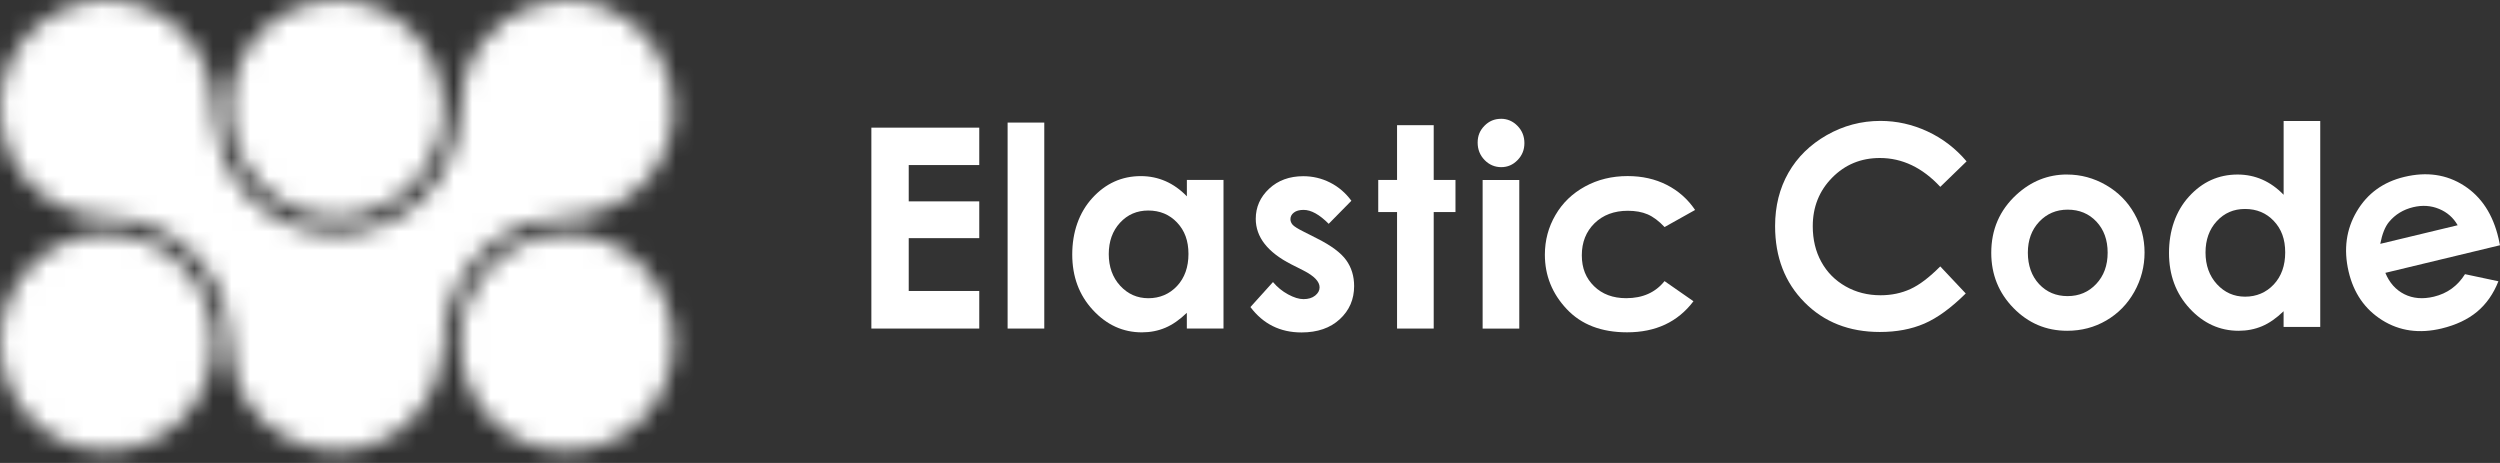 <svg width="135" height="25" viewBox="0 0 135 25" fill="none" xmlns="http://www.w3.org/2000/svg">
<rect x="0" y="0" width="135" height="25" fill="#333333" stroke="none"/>
<mask id="mask0_1319_545" style="mask-type:luminance" maskUnits="userSpaceOnUse" x="0" y="0" width="37" height="25">
<path d="M12.421 5.879C12.421 2.592 14.961 0.007 18.198 0.011C21.39 0.013 23.95 2.622 23.942 5.861C23.932 9.113 21.316 11.755 18.134 11.727C14.99 11.7 12.425 9.073 12.423 5.879H12.421ZM24.843 18.492C24.847 21.754 27.377 24.328 30.589 24.336C33.783 24.344 36.35 21.75 36.358 18.512C36.364 15.248 33.781 12.612 30.581 12.62C27.41 12.628 24.841 15.258 24.843 18.494V18.492ZM25.945 2.396C25.083 3.574 24.888 4.917 24.802 6.332C24.606 9.55 22.151 12.173 19.056 12.561C15.851 12.962 12.876 11.118 11.907 8.013C11.611 7.063 11.588 6.02 11.459 5.018C11.082 2.071 8.483 -0.114 5.492 0.013C2.558 0.138 0.135 2.562 0.007 5.503C-0.145 8.935 2.362 11.638 5.795 11.727C6.967 11.757 8.076 12.002 9.081 12.626C11.239 13.966 12.355 15.929 12.421 18.506C12.483 20.932 13.583 22.739 15.722 23.778C19.45 25.591 23.714 22.965 23.928 18.767C23.985 17.667 24.082 16.584 24.586 15.593C25.832 13.143 27.8 11.826 30.531 11.733C33.865 11.621 36.35 9.123 36.358 5.877C36.364 3.362 34.782 1.092 32.479 0.314C30.038 -0.509 27.465 0.322 25.945 2.396ZM11.526 18.541C11.563 15.327 9.001 12.662 5.826 12.612C2.675 12.563 0.028 15.195 0.001 18.403C-0.028 21.688 2.498 24.307 5.721 24.334C8.913 24.362 11.489 21.791 11.526 18.541Z" fill="white"/>
</mask>
<g mask="url(#mask0_1319_545)">
<path d="M-2.135 -1.533L-2.135 25.193L39.521 25.193V-1.533L-2.135 -1.533Z" fill="white"/>
</g>
<path d="M47.054 6.893H52.88V8.913H49.071V10.874H52.88V12.86H49.071V15.713H52.88V17.742H47.054V6.893Z" fill="white"/>
<path d="M54.411 6.619H56.391V17.742H54.411V6.619Z" fill="white"/>
<path d="M64.089 9.716H66.069V17.741H64.089V16.892C63.702 17.266 63.315 17.535 62.927 17.699C62.538 17.864 62.117 17.947 61.662 17.947C60.642 17.947 59.76 17.545 59.017 16.741C58.273 15.938 57.901 14.938 57.901 13.743C57.901 12.548 58.261 11.489 58.982 10.697C59.702 9.906 60.576 9.51 61.605 9.51C62.078 9.51 62.522 9.601 62.939 9.783C63.353 9.965 63.739 10.238 64.091 10.602V9.718L64.089 9.716ZM62.007 11.368C61.393 11.368 60.885 11.588 60.48 12.029C60.076 12.469 59.873 13.035 59.873 13.721C59.873 14.408 60.08 14.986 60.492 15.433C60.905 15.88 61.411 16.104 62.014 16.104C62.618 16.104 63.151 15.884 63.562 15.443C63.97 15.004 64.177 14.426 64.177 13.713C64.177 13.001 63.972 12.451 63.562 12.017C63.153 11.584 62.633 11.368 62.007 11.368Z" fill="white"/>
<path d="M72.977 10.839L71.75 12.086C71.252 11.585 70.801 11.334 70.394 11.334C70.172 11.334 69.997 11.381 69.872 11.478C69.746 11.573 69.683 11.694 69.683 11.837C69.683 11.945 69.724 12.044 69.802 12.136C69.882 12.226 70.078 12.351 70.394 12.508L71.12 12.876C71.885 13.26 72.408 13.649 72.695 14.049C72.981 14.447 73.123 14.914 73.123 15.45C73.123 16.163 72.866 16.759 72.35 17.236C71.834 17.713 71.145 17.952 70.279 17.952C69.129 17.952 68.21 17.495 67.523 16.581L68.741 15.231C68.973 15.506 69.245 15.729 69.557 15.898C69.868 16.066 70.145 16.153 70.388 16.153C70.649 16.153 70.859 16.09 71.019 15.961C71.178 15.832 71.258 15.686 71.258 15.518C71.258 15.207 70.97 14.906 70.394 14.611L69.726 14.273C68.449 13.62 67.811 12.8 67.811 11.817C67.811 11.184 68.052 10.641 68.533 10.19C69.014 9.741 69.629 9.515 70.378 9.515C70.89 9.515 71.373 9.63 71.824 9.858C72.276 10.085 72.659 10.414 72.975 10.841L72.977 10.839Z" fill="white"/>
<path d="M75.441 6.76H77.42V9.717H78.596V11.451H77.42V17.742H75.441V11.451H74.425V9.717H75.441V6.76Z" fill="white"/>
<path d="M81.052 6.414C81.399 6.414 81.697 6.543 81.946 6.798C82.195 7.053 82.318 7.364 82.318 7.728C82.318 8.092 82.195 8.393 81.948 8.646C81.703 8.9 81.409 9.026 81.066 9.026C80.724 9.026 80.414 8.898 80.165 8.639C79.916 8.381 79.793 8.067 79.793 7.699C79.793 7.33 79.916 7.041 80.161 6.792C80.406 6.541 80.704 6.416 81.05 6.416L81.052 6.414ZM80.062 9.719H82.041V17.744H80.062V9.719Z" fill="white"/>
<path d="M91.536 11.338L89.887 12.261C89.578 11.932 89.27 11.703 88.969 11.574C88.667 11.445 88.311 11.382 87.904 11.382C87.162 11.382 86.565 11.608 86.105 12.055C85.648 12.504 85.418 13.08 85.418 13.783C85.418 14.485 85.638 15.022 86.08 15.455C86.52 15.886 87.1 16.102 87.816 16.102C88.702 16.102 89.393 15.795 89.885 15.18L91.447 16.267C90.6 17.387 89.407 17.945 87.863 17.945C86.475 17.945 85.387 17.527 84.603 16.69C83.816 15.855 83.423 14.875 83.423 13.755C83.423 12.977 83.614 12.263 83.996 11.61C84.377 10.954 84.91 10.442 85.596 10.068C86.281 9.694 87.046 9.508 87.892 9.508C88.677 9.508 89.379 9.666 90.004 9.983C90.627 10.3 91.139 10.751 91.534 11.336L91.536 11.338Z" fill="white"/>
<path d="M106.197 8.712L104.776 10.09C103.81 9.051 102.722 8.532 101.513 8.532C100.494 8.532 99.635 8.886 98.936 9.595C98.238 10.303 97.889 11.178 97.889 12.215C97.889 12.94 98.043 13.581 98.353 14.143C98.662 14.705 99.1 15.144 99.664 15.465C100.229 15.786 100.858 15.944 101.549 15.944C102.138 15.944 102.677 15.831 103.164 15.607C103.653 15.384 104.188 14.976 104.774 14.386L106.15 15.847C105.362 16.629 104.616 17.171 103.915 17.474C103.215 17.777 102.415 17.927 101.513 17.927C99.855 17.927 98.496 17.393 97.44 16.322C96.383 15.253 95.855 13.882 95.855 12.209C95.855 11.127 96.097 10.167 96.577 9.326C97.058 8.485 97.747 7.81 98.644 7.297C99.542 6.787 100.507 6.529 101.543 6.529C102.422 6.529 103.271 6.719 104.085 7.097C104.9 7.475 105.601 8.014 106.193 8.71L106.197 8.712Z" fill="white"/>
<path d="M111.621 9.425C112.367 9.425 113.066 9.615 113.722 9.993C114.378 10.371 114.888 10.886 115.255 11.535C115.623 12.184 115.806 12.885 115.806 13.637C115.806 14.389 115.621 15.101 115.252 15.76C114.882 16.419 114.378 16.934 113.739 17.306C113.101 17.678 112.398 17.862 111.627 17.862C110.496 17.862 109.529 17.453 108.729 16.635C107.929 15.816 107.528 14.822 107.528 13.651C107.528 12.396 107.98 11.351 108.885 10.516C109.677 9.787 110.59 9.423 111.619 9.423L111.621 9.425ZM111.655 11.321C111.039 11.321 110.528 11.539 110.117 11.974C109.708 12.41 109.504 12.966 109.504 13.645C109.504 14.324 109.706 14.909 110.111 15.341C110.516 15.774 111.028 15.99 111.649 15.99C112.27 15.99 112.785 15.772 113.196 15.333C113.607 14.896 113.813 14.332 113.813 13.645C113.813 12.958 113.611 12.398 113.206 11.966C112.801 11.537 112.283 11.321 111.655 11.321Z" fill="white"/>
<path d="M123.314 6.534H125.293V17.656H123.314V16.807C122.926 17.181 122.539 17.451 122.152 17.615C121.762 17.779 121.342 17.862 120.886 17.862C119.866 17.862 118.985 17.46 118.241 16.657C117.498 15.853 117.126 14.854 117.126 13.659C117.126 12.463 117.486 11.404 118.206 10.613C118.926 9.821 119.8 9.425 120.83 9.425C121.303 9.425 121.747 9.516 122.163 9.698C122.578 9.88 122.963 10.153 123.316 10.518V6.534H123.314ZM121.231 11.284C120.618 11.284 120.11 11.503 119.705 11.945C119.3 12.384 119.098 12.95 119.098 13.637C119.098 14.323 119.304 14.901 119.717 15.349C120.129 15.796 120.635 16.02 121.239 16.02C121.842 16.02 122.375 15.8 122.786 15.358C123.195 14.919 123.401 14.341 123.401 13.629C123.401 12.916 123.197 12.366 122.786 11.933C122.377 11.499 121.858 11.284 121.231 11.284Z" fill="white"/>
<path d="M135 13.243L128.809 14.734C129.027 15.268 129.369 15.652 129.832 15.886C130.298 16.119 130.831 16.165 131.432 16.02C132.152 15.846 132.711 15.442 133.11 14.805L134.914 15.189C134.646 15.87 134.26 16.418 133.762 16.834C133.262 17.249 132.625 17.55 131.849 17.738C130.644 18.027 129.573 17.877 128.635 17.287C127.697 16.697 127.094 15.82 126.823 14.657C126.547 13.465 126.693 12.385 127.265 11.417C127.837 10.447 128.692 9.826 129.832 9.553C131.041 9.262 132.117 9.418 133.058 10.024C133.998 10.629 134.619 11.577 134.92 12.87L135 13.245V13.243ZM132.713 12.163C132.485 11.759 132.151 11.464 131.713 11.282C131.275 11.1 130.807 11.069 130.313 11.187C129.776 11.316 129.34 11.583 129.005 11.987C128.795 12.24 128.637 12.634 128.534 13.168L132.713 12.163Z" fill="white"/>
</svg>
